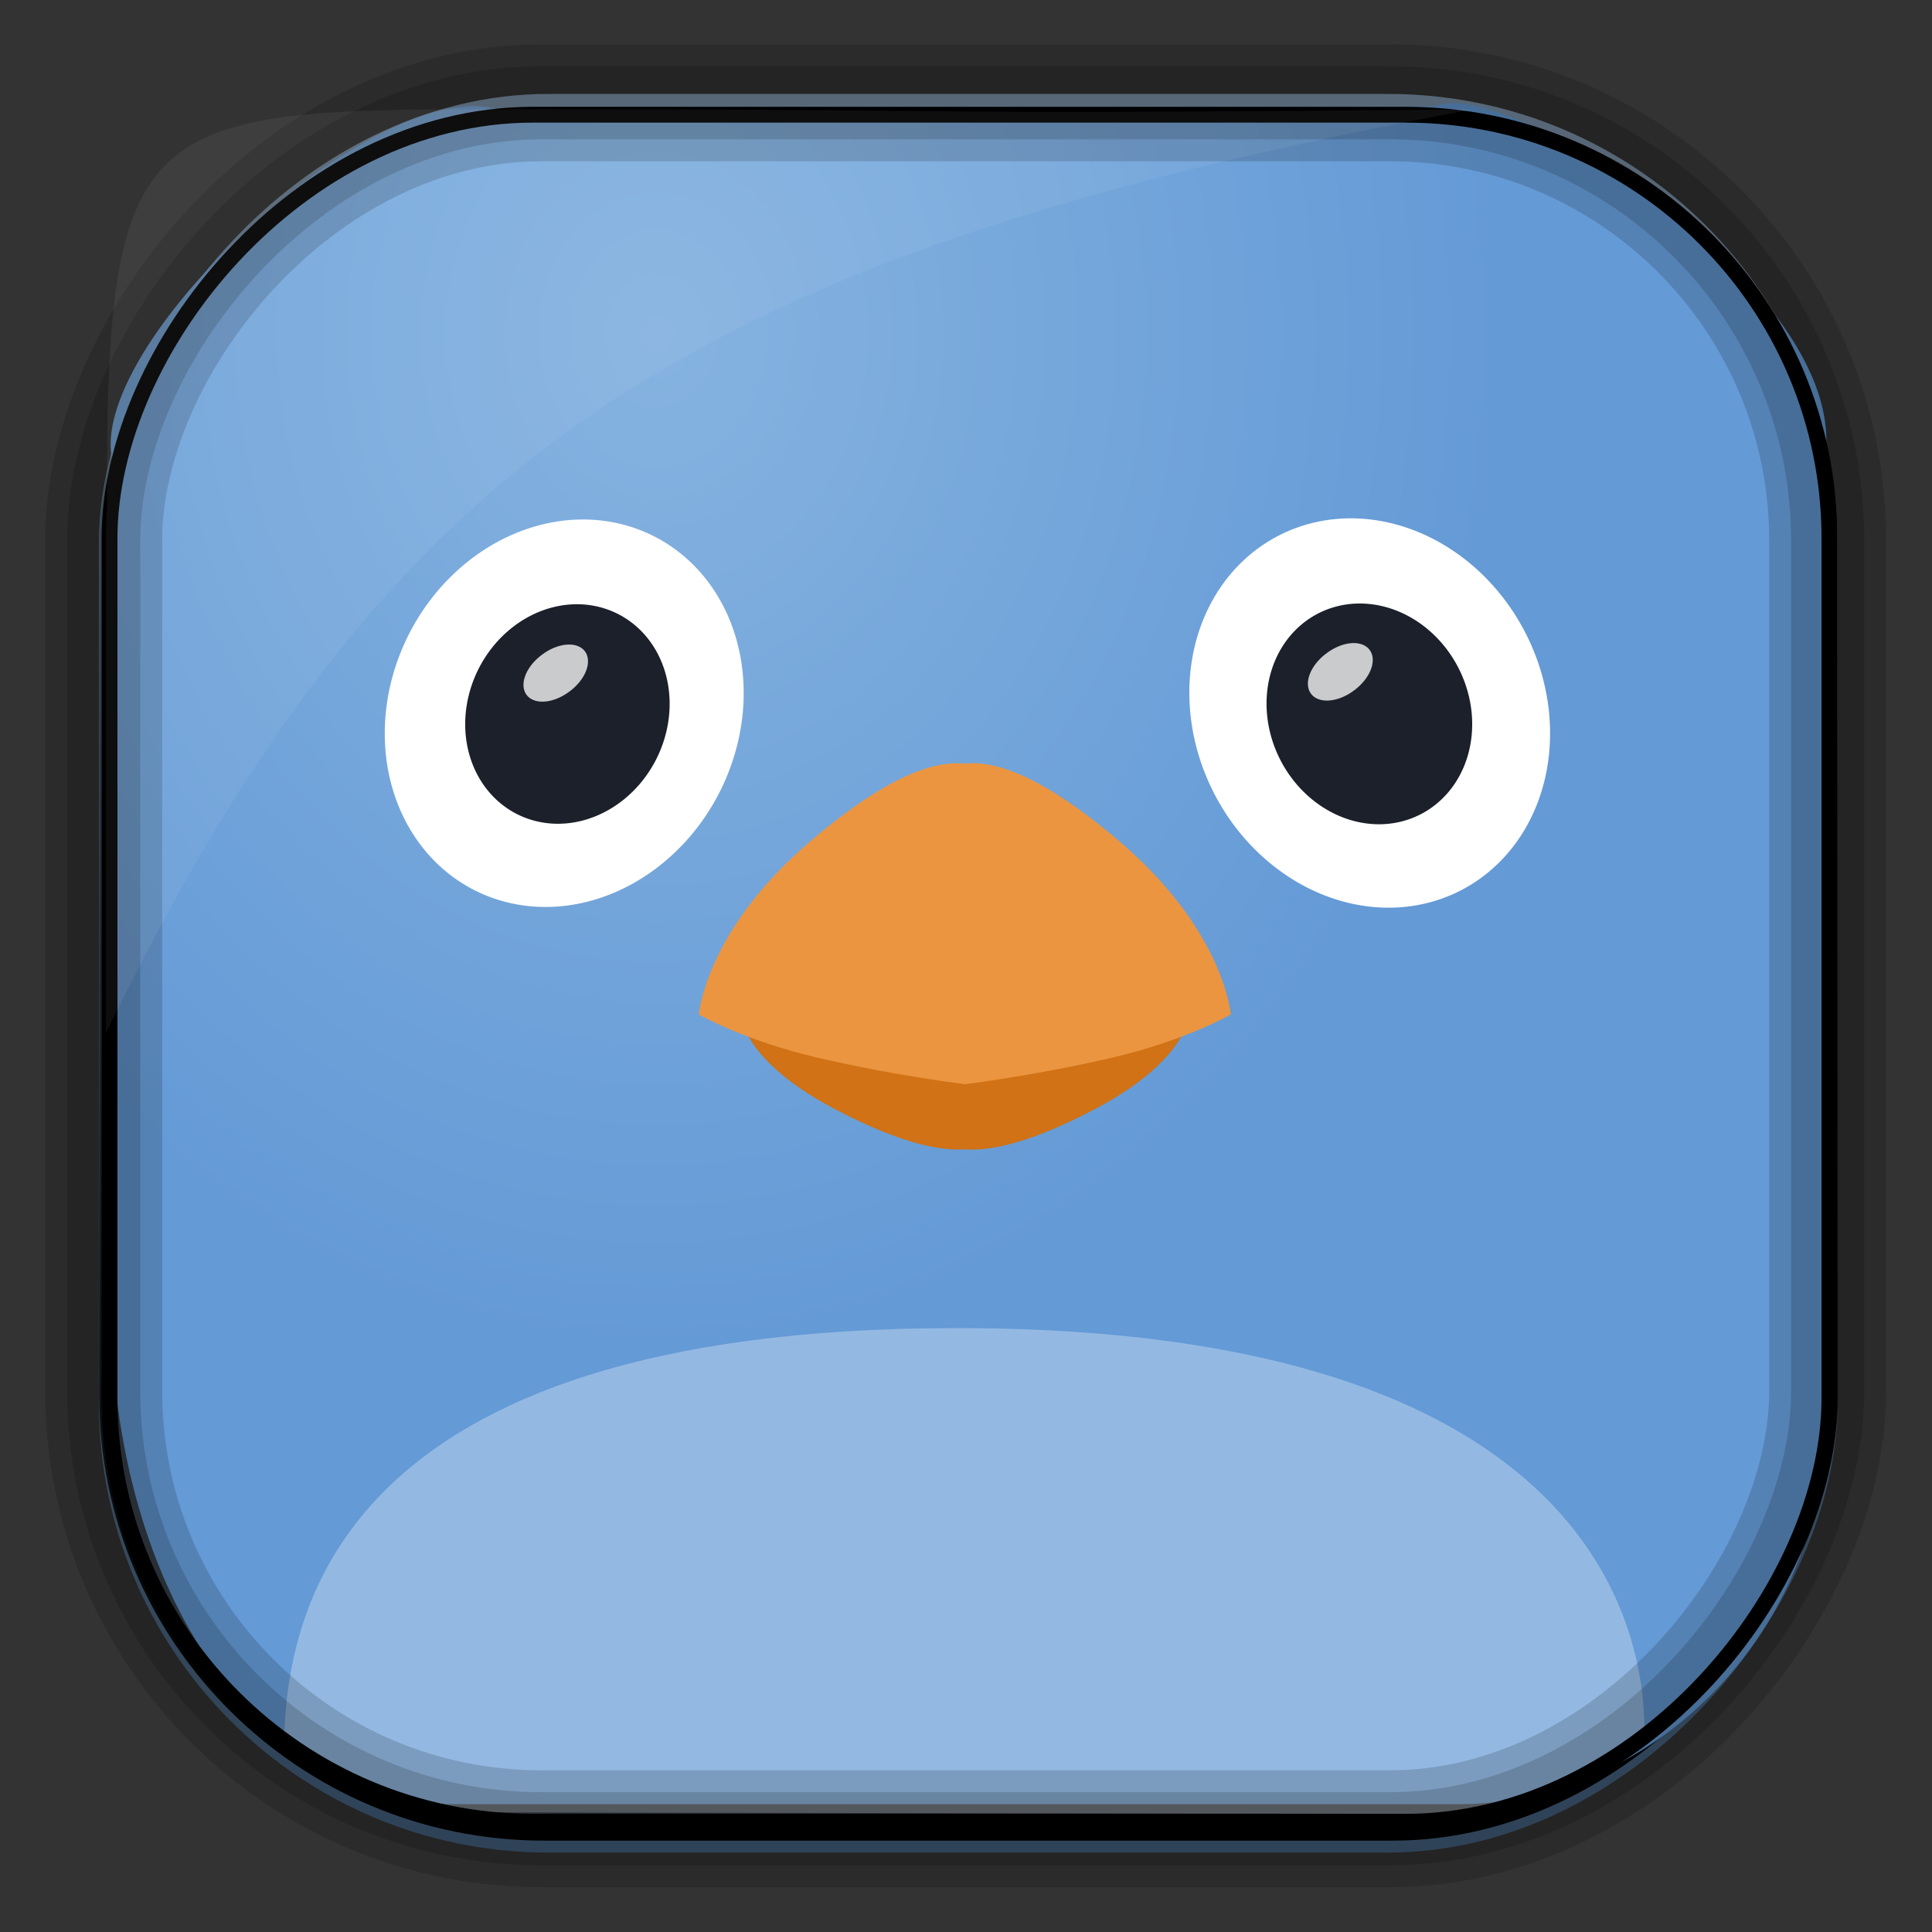 <?xml version="1.0" encoding="UTF-8" standalone="no"?>
<!-- Created with Inkscape (http://www.inkscape.org/) -->

<svg
   xmlns:dc="http://purl.org/dc/elements/1.1/"
   xmlns:cc="http://creativecommons.org/ns#"
   xmlns:rdf="http://www.w3.org/1999/02/22-rdf-syntax-ns#"
   xmlns:svg="http://www.w3.org/2000/svg"
   xmlns="http://www.w3.org/2000/svg"
   version="1.0"
   width="128"
   height="128"
   id="svg3449">
  <rect width="100%" height="100%" fill="#333333" stroke="none"/>
  <defs
     id="defs3451">
    <linearGradient
       x1="67.952"
       y1="-42.638"
       x2="66.492"
       y2="-9.103"
       id="linearGradient3514"
       gradientUnits="userSpaceOnUse"
       gradientTransform="matrix(0.968,0,0,0.979,2.179,0.166)">
      <stop
         id="stop4620"
         style="stop-color:#37414b;stop-opacity:1"
         offset="0" />
      <stop
         id="stop4622"
         style="stop-color:#37414b;stop-opacity:0"
         offset="1" />
    </linearGradient>
    <linearGradient
       x1="57.173"
       y1="-118.55"
       x2="58.98"
       y2="-11.847"
       id="linearGradient3516"
       gradientUnits="userSpaceOnUse"
       gradientTransform="matrix(0.968,0,0,0.979,2.179,0.166)">
      <stop
         id="stop4596"
         style="stop-color:#000000;stop-opacity:1"
         offset="0" />
      <stop
         id="stop4598"
         style="stop-color:#000000;stop-opacity:0"
         offset="1" />
    </linearGradient>
    <linearGradient
       x1="76.558"
       y1="13.164"
       x2="76.558"
       y2="50.369"
       id="linearGradient3519"
       gradientUnits="userSpaceOnUse"
       gradientTransform="matrix(0.968,0,0,0.979,3.242,-129.19)">
      <stop
         id="stop3392"
         style="stop-color:#425e7b;stop-opacity:1"
         offset="0" />
      <stop
         id="stop3394"
         style="stop-color:#7a91a7;stop-opacity:1"
         offset="1" />
    </linearGradient>
    <linearGradient
       x1="60.395"
       y1="-123.72"
       x2="60.217"
       y2="-8.74"
       id="linearGradient3521"
       gradientUnits="userSpaceOnUse"
       gradientTransform="matrix(0.968,0,0,0.979,2.179,0.166)">
      <stop
         id="stop3392-4-8"
         style="stop-color:#425e7b;stop-opacity:1"
         offset="0" />
      <stop
         id="stop3394-8-0"
         style="stop-color:#7a91a7;stop-opacity:1"
         offset="1" />
    </linearGradient>
    <radialGradient
       cx="42.148"
       cy="45.647"
       r="58.984"
       id="radialGradient3349"
       gradientUnits="userSpaceOnUse"
       gradientTransform="matrix(0.947,0,0,1.139,3.595,-29.89)">
      <stop
         id="stop2699-5"
         style="stop-color:#86b3e0;stop-opacity:1"
         offset="0" />
      <stop
         id="stop2701-7"
         style="stop-color:#649ad6;stop-opacity:1"
         offset="1" />
    </radialGradient>
  </defs>
  <rect
     width="114.22"
     height="115.54"
     ry="29.296"
     x="7.039"
     y="-122.25"
     transform="scale(1,-1)"
     id="rect892"
     style="fill:url(#linearGradient3519);stroke:url(#linearGradient3521);stroke-width:0.974" />
  <rect
     width="114.22"
     height="114.35"
     ry="28.993"
     x="7.06"
     y="-121.46"
     transform="scale(1,-1)"
     id="rect892-2"
     style="fill:url(#linearGradient3514);stroke:url(#linearGradient3516);stroke-width:0.974" />
  <path
     d="M 33.051,7.26 C 25.082,4.81 6.038,22.434 7.398,30.298 7.348,31.271 7.309,32.262 7.309,33.255 v 52.419 c 0,20.876 10.712,33.859 22.318,33.859 h 67.038 c 12.638,0 24.318,-11.245 24.318,-25.859 v -64.017 c 0.7,-10.928 -21.283,-24.659 -25.926,-22.618 -47.846,0.865 -18.017,0.224 -62.003,0.224 z"
     id="rect895"
     style="fill:url(#radialGradient3349)" />
  <g
     transform="matrix(0.25,0,0,0.25,-0.719,-2.791)"
     id="g3060">
    <path
       d="m 256.438,363.125 c -165.695,0 -177.423,76.591 -178.312,109.747 12.373,5.592 30.866,18.563 45.371,18.586 l 263.245,0.407 c 16.794,0.026 38.132,-10.812 51.934,-18.175 l 0,-3.358 C 438.675,452.802 434.855,363.125 256.438,363.125 z"
       id="path4232"
       style="opacity:0.308;color:#000000;fill:#ffffff;fill-opacity:1;fill-rule:nonzero;stroke:none;stroke-width:1;marker:none;visibility:visible;display:inline;overflow:visible;enable-background:accumulate" />
    <g
       id="g3049">
      <path
         d="m 87.5,40.75 a 10.75,10.75 0 1 1 -21.5,0 10.75,10.75 0 1 1 21.5,0 z"
         transform="matrix(-0.934,3.906,-3.737,-1.424,589.832,-41.637)"
         id="path4203"
         style="color:#000000;fill:#ffffff;fill-opacity:1;stroke:#ffffff;stroke-width:3.319;stroke-linecap:round;stroke-linejoin:round;stroke-miterlimit:4;stroke-opacity:1;stroke-dasharray:none;stroke-dashoffset:0;marker:none;visibility:visible;display:inline;overflow:visible;enable-background:accumulate" />
      <path
         d="m -62.756,-226.573 a 25.986,25.986 0 1 1 -51.972,0 25.986,25.986 0 1 1 51.972,0 z"
         transform="matrix(1.036,0.277,-0.162,1.091,421.005,472.124)"
         id="path4205"
         style="color:#000000;fill:#1c202a;fill-opacity:1;fill-rule:evenodd;stroke:none;stroke-width:9.7;marker:none;visibility:visible;display:inline;overflow:visible;enable-background:accumulate" />
      <path
         d="m -152.735,-237.268 a 8.309,9.458 0 1 1 -16.617,0 8.309,9.458 0 1 1 16.617,0 z"
         transform="matrix(0.424,0.603,-0.819,0.598,232.036,428.201)"
         id="path4207"
         style="opacity:0.764;color:#000000;fill:#ffffff;fill-opacity:1;fill-rule:evenodd;stroke:none;stroke-width:9.7;marker:none;visibility:visible;display:inline;overflow:visible;enable-background:accumulate" />
      <path
         d="m 87.5,40.75 a 10.75,10.75 0 1 1 -21.5,0 10.75,10.75 0 1 1 21.5,0 z"
         transform="matrix(0.929,3.884,3.715,-1.416,-70.284,-40.216)"
         id="path4209"
         style="color:#000000;fill:#ffffff;fill-opacity:1;fill-rule:nonzero;stroke:#ffffff;stroke-width:3.338;stroke-linecap:round;stroke-linejoin:round;stroke-miterlimit:4;stroke-opacity:1;stroke-dasharray:none;stroke-dashoffset:0;marker:none;visibility:visible;display:inline;overflow:visible;enable-background:accumulate" />
      <path
         d="m -62.756,-226.573 a 25.986,25.986 0 1 1 -51.972,0 25.986,25.986 0 1 1 51.972,0 z"
         transform="matrix(-1.03,0.275,0.161,1.085,98.323,470.618)"
         id="path4211"
         style="color:#000000;fill:#1c202a;fill-opacity:1;fill-rule:evenodd;stroke:none;stroke-width:9.7;marker:none;visibility:visible;display:inline;overflow:visible;enable-background:accumulate" />
      <path
         d="m -152.735,-237.268 a 8.309,9.458 0 1 1 -16.617,0 8.309,9.458 0 1 1 16.617,0 z"
         transform="matrix(0.421,0.599,-0.815,0.594,24.58,426.945)"
         id="path4213"
         style="opacity:0.764;color:#000000;fill:#ffffff;fill-opacity:1;fill-rule:evenodd;stroke:none;stroke-width:9.7;marker:none;visibility:visible;display:inline;overflow:visible;enable-background:accumulate" />
      <path
         d="m 258.792,271.891 0,0.048 c 1.195,0.088 16.177,1.239 32.874,3.658 16.019,2.32 26.022,5.853 26.022,5.853 0,0 -1.375,11.327 -24.451,23.525 -17.307,9.148 -27.031,10.762 -32.497,10.857 -0.753,0 -1.364,-0.048 -1.949,-0.076 -0.02,-0.001 -0.043,10e-4 -0.063,0 -4.859,0.268 -14.707,-0.152 -34.822,-10.781 -23.076,-12.197 -24.451,-23.525 -24.451,-23.525 0,0 10.003,-3.532 26.022,-5.852 16.697,-2.418 31.678,-3.568 32.874,-3.658 l 0,-0.048 c 0,0 0.18,-4.1e-4 0.189,0 0.016,-8e-4 0.251,0 0.251,0 z"
         id="path4217"
         style="fill:#d07215;fill-opacity:1;stroke:none" />
      <path
         d="m 188.09,280.021 c 0,0 1.631,-21.958 29.143,-45.585 27.512,-23.627 38.903,-21.241 43.699,-20.644 4.796,0.597 -1.199,29.833 -1.199,29.833 l -0.899,54.894 c 0,0 -18.997,-2.279 -39.728,-7.158 -19.099,-4.494 -31.015,-11.34 -31.015,-11.34 z"
         id="path4219"
         style="fill:#eb9541;fill-opacity:1;stroke:none" />
      <path
         d="m 261.157,213.418 c 6.517,0.185 18.11,3.312 38.744,21.032 27.512,23.627 29.152,45.57 29.152,45.57 0,0 -11.927,6.843 -31.025,11.336 -20.732,4.878 -39.718,7.161 -39.718,7.161 l -0.375,-22.898 0,-61.978 c 0.922,-0.099 1.94,-0.26 3.222,-0.224 z"
         id="path4221"
         style="fill:#eb9541;fill-opacity:1;stroke:none" />
    </g>
  </g>
  <rect
     width="114.22"
     height="114.35"
     ry="28.993"
     x="6.869"
     y="-121.16"
     transform="scale(1,-1)"
     id="rect892-2-7-8"
     style="opacity:0.159;fill:none;stroke:#000000;stroke-width:4.845" />
  <rect
     width="114.22"
     height="114.35"
     ry="28.993"
     x="6.869"
     y="-121.16"
     transform="scale(1,-1)"
     id="rect892-2-7-1"
     style="opacity:0.159;fill:none;stroke:#000000;stroke-width:7.751" />
  <rect
     width="113.948"
     height="113.094"
     ry="28.067"
     x="7.257"
     y="-120.694"
     transform="scale(1,-1)"
     id="rect892-2-7-2-9"
     style="fill:none;stroke:#000000;stroke-width:1.049" />
  <path
     d="M 33.017,7.232 C 9.31,7.232 6.99,7.906 7.087,33.527 7.044,34.243 7.01,34.971 7.01,35.7 v 32.76 c 18.67,-38.321 38.34,-51.497 90.374,-61.179 -0.225,-0.026 -0.46,-0.03 -0.691,-0.03 -41.576,0.387 -25.652,-0.019 -63.676,-0.019 z"
     id="path1187"
     style="fill:#ffffff;fill-opacity:0.057" />
</svg>

